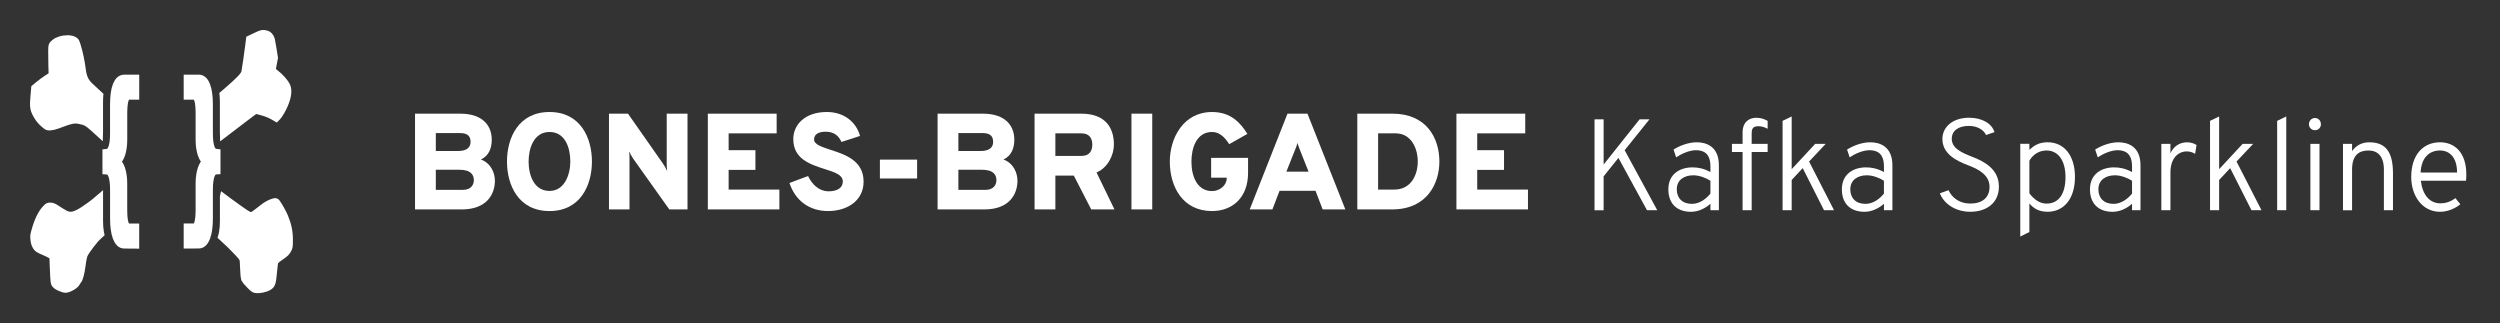 <?xml version="1.0" encoding="UTF-8" standalone="no"?>
<!-- Created with Inkscape (http://www.inkscape.org/) -->

<svg
   xmlns:dc="http://purl.org/dc/elements/1.1/"
   xmlns:cc="http://creativecommons.org/ns#"
   xmlns:rdf="http://www.w3.org/1999/02/22-rdf-syntax-ns#"
   xmlns:svg="http://www.w3.org/2000/svg"
   xmlns="http://www.w3.org/2000/svg"
   xmlns:sodipodi="http://sodipodi.sourceforge.net/DTD/sodipodi-0.dtd"
   xmlns:inkscape="http://www.inkscape.org/namespaces/inkscape"
   width="333.363"
   height="43.098"
   viewBox="0 0 88.202 11.403"
   version="1.1"
   id="svg8"
   inkscape:version="0.92.3 (2405546, 2018-03-11)"
   sodipodi:docname="brand.svg">
  <rect x="0" y="0" width="88.202" height="11.403" fill="#333333" stroke="none"/>
  <defs
     id="defs2" />
  <sodipodi:namedview
     id="base"
     pagecolor="#000000"
     bordercolor="#666666"
     borderopacity="1.0"
     inkscape:pageopacity="0"
     inkscape:pageshadow="2"
     inkscape:zoom="1.979899"
     inkscape:cx="162.00572"
     inkscape:cy="-62.317305"
     inkscape:document-units="mm"
     inkscape:current-layer="text949"
     showgrid="false"
     fit-margin-top="4"
     fit-margin-left="4"
     fit-margin-right="4"
     fit-margin-bottom="4"
     inkscape:window-width="1912"
     inkscape:window-height="1052"
     inkscape:window-x="4"
     inkscape:window-y="4"
     inkscape:window-maximized="1"
     units="px" />
  <g
     inkscape:label="Layer 1"
     inkscape:groupmode="layer"
     id="layer1"
     transform="translate(-131.759,-54.971)">
    <path
       style="fill:#ffffff;stroke:#ffffff;stroke-width:0.221;stroke-miterlimit:4;stroke-dasharray:none;stroke-opacity:1"
       d="m 141.046,56.14 c -0.067,-3.69e-4 -0.134,0.026 -0.326,0.119 l -0.169,0.081 -0.019,0.152 c -0.038,0.312 -0.131,0.956 -0.147,1.022 -0.027,0.112 -0.184,0.276 -0.647,0.677 -0.043,0.037 -0.083,0.072 -0.124,0.106 0.008,0.085 0.013,0.178 0.013,0.279 v 1.049 c 0,0.04 8.3e-4,0.078 0.002,0.115 0.307,-0.236 0.589,-0.451 0.811,-0.617 l 0.333,-0.249 0.138,0.034 c 0.2,0.049 0.348,0.105 0.48,0.181 l 0.116,0.067 0.049,-0.05 c 0.066,-0.067 0.193,-0.286 0.261,-0.452 0.114,-0.276 0.139,-0.494 0.076,-0.645 -0.058,-0.139 -0.24,-0.343 -0.439,-0.493 -0.042,-0.032 -0.077,-0.067 -0.077,-0.079 -2e-4,-0.012 0.017,-0.112 0.039,-0.223 l 0.039,-0.202 -0.053,-0.333 c -0.049,-0.303 -0.057,-0.339 -0.096,-0.404 -0.05,-0.084 -0.101,-0.116 -0.211,-0.132 -0.017,-0.003 -0.033,-0.004 -0.048,-0.004 z m -6.922,0.184 c -0.159,0.003 -0.336,0.052 -0.443,0.141 -0.105,0.087 -0.108,0.093 -0.111,0.318 -0.002,0.109 0.001,0.342 0.006,0.517 l 0.01,0.318 -0.153,0.096 c -0.084,0.053 -0.223,0.154 -0.308,0.225 l -0.155,0.128 -0.025,0.284 c -0.034,0.385 -0.022,0.475 0.093,0.684 0.073,0.134 0.162,0.24 0.291,0.347 0.096,0.08 0.103,0.083 0.203,0.079 0.062,-0.002 0.159,-0.024 0.241,-0.055 0.5,-0.189 0.595,-0.209 0.792,-0.171 0.206,0.04 0.271,0.075 0.493,0.272 0.045,0.04 0.127,0.114 0.224,0.203 7.6e-4,-0.027 0.001,-0.055 0.001,-0.084 v -1.049 c 0,-0.09 0.003,-0.174 0.01,-0.252 -0.146,-0.134 -0.274,-0.252 -0.337,-0.312 -0.186,-0.176 -0.248,-0.313 -0.288,-0.633 -0.029,-0.233 -0.091,-0.53 -0.157,-0.753 -0.053,-0.178 -0.063,-0.2 -0.108,-0.234 -0.057,-0.044 -0.147,-0.066 -0.247,-0.068 -0.01,-2.32e-4 -0.021,-2.66e-4 -0.032,-6.6e-5 z m 5.504,5.585 v 0.859 c 0,0.147 -0.01,0.279 -0.031,0.397 -0.01,0.058 -0.022,0.112 -0.037,0.161 0.234,0.212 0.416,0.39 0.571,0.557 0.205,0.22 0.196,0.2 0.205,0.474 0.009,0.267 0.024,0.414 0.046,0.474 0.009,0.023 0.084,0.113 0.167,0.198 0.13,0.133 0.161,0.157 0.222,0.169 0.128,0.025 0.365,-0.024 0.483,-0.101 0.115,-0.074 0.133,-0.137 0.174,-0.594 0.01,-0.114 0.023,-0.228 0.029,-0.253 0.014,-0.063 0.062,-0.11 0.223,-0.218 0.156,-0.104 0.212,-0.162 0.263,-0.272 0.034,-0.072 0.036,-0.087 0.039,-0.279 0.006,-0.314 -0.042,-0.559 -0.168,-0.866 -0.055,-0.134 -0.209,-0.41 -0.278,-0.5 -0.038,-0.05 -0.044,-0.051 -0.118,-0.034 -0.114,0.027 -0.262,0.105 -0.392,0.208 -0.333,0.261 -0.354,0.275 -0.419,0.275 -0.07,-2.32e-4 -0.166,-0.062 -0.763,-0.496 -0.056,-0.041 -0.133,-0.098 -0.216,-0.16 z m -4.344,0.013 c -0.133,0.115 -0.238,0.199 -0.339,0.274 -0.371,0.273 -0.571,0.371 -0.73,0.355 -0.1,-0.01 -0.155,-0.038 -0.476,-0.245 -0.092,-0.059 -0.132,-0.074 -0.201,-0.076 -0.082,-0.002 -0.09,0.002 -0.172,0.086 -0.158,0.161 -0.291,0.436 -0.391,0.805 -0.042,0.155 -0.044,0.17 -0.034,0.275 0.012,0.132 0.033,0.205 0.077,0.276 0.05,0.081 0.088,0.107 0.268,0.183 0.091,0.039 0.203,0.092 0.247,0.118 l 0.08,0.047 0.008,0.266 c 0.01,0.335 0.029,0.627 0.044,0.674 0.019,0.062 0.086,0.119 0.197,0.167 0.177,0.077 0.228,0.08 0.356,0.023 0.134,-0.061 0.23,-0.137 0.266,-0.21 0.015,-0.03 0.037,-0.065 0.051,-0.077 0.035,-0.032 0.103,-0.285 0.123,-0.459 0.022,-0.19 0.048,-0.327 0.079,-0.425 0.024,-0.077 0.189,-0.31 0.392,-0.553 0.028,-0.033 0.101,-0.104 0.199,-0.194 -0.005,-0.021 -0.009,-0.043 -0.013,-0.066 -0.02,-0.117 -0.031,-0.249 -0.031,-0.397 z"
       id="path879"
       inkscape:connector-curvature="0"
       sodipodi:nodetypes="sccccccssccccccccccccccccsscccccccccccccccsscccccsscscccccccccccccccccccccccccccccccccccccccccccsc" />
    <path
       inkscape:connector-curvature="0"
       d="m 136.138,63.589 q -0.081,0 -0.145,-0.064 -0.063,-0.064 -0.109,-0.183 -0.044,-0.116 -0.068,-0.287 -0.023,-0.168 -0.023,-0.379 v -1.002 q 0,-0.193 -0.019,-0.324 -0.019,-0.134 -0.054,-0.217 -0.035,-0.083 -0.086,-0.119 -0.049,-0.037 -0.11,-0.04 v -0.596 q 0.062,-0.006 0.111,-0.043 0.05,-0.04 0.084,-0.122 0.035,-0.083 0.054,-0.214 0.019,-0.134 0.019,-0.327 v -1.002 q 0,-0.446 0.091,-0.678 0.093,-0.235 0.254,-0.235 h 0.383 v 0.581 h -0.22 q -0.107,0 -0.155,0.159 -0.047,0.159 -0.047,0.48 v 0.92 q 0,0.156 -0.02,0.287 -0.019,0.128 -0.052,0.226 -0.033,0.098 -0.077,0.165 -0.044,0.064 -0.094,0.092 v 0.012 q 0.05,0.031 0.095,0.098 0.044,0.064 0.077,0.165 0.033,0.098 0.051,0.226 0.019,0.125 0.019,0.281 v 0.92 q 0,0.324 0.047,0.48 0.048,0.159 0.155,0.159 h 0.22 v 0.584 z"
       style="font-style:normal;font-variant:normal;font-weight:bold;font-stretch:normal;font-size:220.083px;line-height:1.25;font-family:'Liberation Mono';-inkscape-font-specification:'Liberation Mono Bold';letter-spacing:0px;word-spacing:0px;fill:#ffffff;fill-opacity:1;stroke:#ffffff;stroke-width:0.301;stroke-miterlimit:4;stroke-dasharray:none;stroke-opacity:1"
       id="path919-9" />
    <path
       inkscape:connector-curvature="0"
       d="m 138.39,63.589 v -0.584 h 0.22 q 0.107,0 0.153,-0.159 0.048,-0.156 0.048,-0.48 v -0.92 q 0,-0.156 0.019,-0.281 0.019,-0.128 0.052,-0.226 0.033,-0.101 0.077,-0.165 0.044,-0.067 0.095,-0.098 V 60.665 q -0.049,-0.028 -0.094,-0.092 -0.044,-0.067 -0.077,-0.165 -0.033,-0.098 -0.053,-0.226 -0.019,-0.131 -0.019,-0.287 V 58.975 q 0,-0.321 -0.048,-0.48 -0.047,-0.159 -0.153,-0.159 h -0.22 V 57.755 h 0.383 q 0.162,0 0.253,0.235 0.093,0.232 0.093,0.678 v 1.002 q 0,0.193 0.019,0.327 0.019,0.131 0.053,0.214 0.035,0.083 0.084,0.122 0.05,0.037 0.112,0.043 v 0.596 q -0.061,0.003 -0.111,0.04 -0.049,0.037 -0.084,0.119 -0.035,0.083 -0.054,0.217 -0.019,0.131 -0.019,0.324 v 1.002 q 0,0.211 -0.023,0.379 -0.023,0.171 -0.069,0.287 -0.044,0.119 -0.109,0.183 -0.063,0.064 -0.144,0.064 z"
       style="font-style:normal;font-variant:normal;font-weight:bold;font-stretch:normal;font-size:220.083px;line-height:1.25;font-family:'Liberation Mono';-inkscape-font-specification:'Liberation Mono Bold';letter-spacing:0px;word-spacing:0px;fill:#ffffff;fill-opacity:1;stroke:#ffffff;stroke-width:0.301;stroke-miterlimit:4;stroke-dasharray:none;stroke-opacity:1"
       id="path921-3" />
    <g
       id="text945"
       style="font-style:normal;font-variant:normal;font-weight:900;font-stretch:normal;font-size:8.467px;line-height:1.25;font-family:Overpass;-inkscape-font-specification:'Overpass Heavy';letter-spacing:0px;word-spacing:0px;fill:#ffffff;fill-opacity:1;stroke:none;stroke-width:0.265"
       aria-label="BONES-BRIGADE "
       transform="matrix(0.57,0,0,0.57,54.938,27.436)">
      <path
         inkscape:connector-curvature="0"
         id="path957"
         style="fill:#ffffff;stroke-width:0.265"
         d="m 160.462,55.342 v 5.927 h 2.904 c 1.507,0 2.04,-0.914 2.04,-1.778 0,-0.474 -0.237,-1.075 -0.864,-1.312 0.5,-0.237 0.669,-0.711 0.669,-1.228 0,-0.804 -0.491,-1.609 -1.956,-1.609 z m 2.667,2.311 h -1.38 v -1.109 h 1.516 c 0.542,0 0.635,0.288 0.635,0.55 0,0.339 -0.237,0.559 -0.77,0.559 z m 0.296,2.405 h -1.676 v -1.245 h 1.448 c 0.754,0 0.906,0.339 0.906,0.652 0,0.262 -0.161,0.593 -0.677,0.593 z" />
      <path
         inkscape:connector-curvature="0"
         id="path959"
         style="fill:#ffffff;stroke-width:0.265"
         d="m 168.787,61.37 c 1.913,0 2.625,-1.6 2.625,-3.065 0,-1.465 -0.711,-3.065 -2.625,-3.065 -1.922,0 -2.633,1.6 -2.633,3.065 0,1.465 0.711,3.065 2.633,3.065 z m 0,-1.245 c -0.974,0 -1.295,-0.999 -1.295,-1.82 0,-0.796 0.313,-1.829 1.295,-1.829 0.974,0 1.287,0.991 1.287,1.829 0,0.787 -0.347,1.82 -1.287,1.82 z" />
      <path
         inkscape:connector-curvature="0"
         id="path961"
         style="fill:#ffffff;stroke-width:0.265"
         d="M 177.328,61.268 V 55.342 h -1.287 v 3.099 c 0,0.093 0.008,0.33 0.025,0.449 -0.051,-0.127 -0.186,-0.356 -0.246,-0.44 l -2.176,-3.107 h -1.177 v 5.927 h 1.27 v -3.141 c 0,-0.11 0,-0.305 -0.025,-0.449 0.068,0.135 0.195,0.373 0.254,0.449 l 2.235,3.141 z" />
      <path
         inkscape:connector-curvature="0"
         id="path963"
         style="fill:#ffffff;stroke-width:0.265"
         d="m 178.586,61.268 h 4.428 V 60.041 h -3.141 v -1.219 h 1.659 v -1.219 h -1.659 v -1.041 h 2.972 v -1.219 h -4.259 z" />
      <path
         inkscape:connector-curvature="0"
         id="path965"
         style="fill:#ffffff;stroke-width:0.265"
         d="m 186.017,61.37 c 1.236,0 2.21,-0.669 2.21,-1.82 0,-1.312 -1.16,-1.685 -2.057,-1.973 -0.55,-0.186 -1.008,-0.33 -1.008,-0.635 0,-0.313 0.254,-0.483 0.72,-0.483 0.533,0 0.813,0.271 0.974,0.635 l 1.151,-0.373 c -0.229,-0.838 -0.965,-1.482 -2.057,-1.482 -1.321,0 -2.074,0.762 -2.074,1.676 0,1.236 1.05,1.566 1.939,1.854 0.618,0.195 1.126,0.356 1.126,0.77 0,0.406 -0.356,0.61 -0.889,0.61 -0.542,0 -0.999,-0.389 -1.262,-0.948 l -1.151,0.432 c 0.356,1.084 1.228,1.736 2.379,1.736 z" />
      <path
         inkscape:connector-curvature="0"
         id="path967"
         style="fill:#ffffff;stroke-width:0.265"
         d="m 189.236,59.355 h 2.303 v -1.168 h -2.303 z" />
      <path
         inkscape:connector-curvature="0"
         id="path969"
         style="fill:#ffffff;stroke-width:0.265"
         d="m 192.807,55.342 v 5.927 h 2.904 c 1.507,0 2.04,-0.914 2.04,-1.778 0,-0.474 -0.237,-1.075 -0.864,-1.312 0.5,-0.237 0.669,-0.711 0.669,-1.228 0,-0.804 -0.491,-1.609 -1.956,-1.609 z m 2.667,2.311 h -1.38 v -1.109 h 1.516 c 0.542,0 0.635,0.288 0.635,0.55 0,0.339 -0.237,0.559 -0.77,0.559 z m 0.296,2.405 h -1.676 v -1.245 h 1.448 c 0.754,0 0.906,0.339 0.906,0.652 0,0.262 -0.161,0.593 -0.677,0.593 z" />
      <path
         inkscape:connector-curvature="0"
         id="path971"
         style="fill:#ffffff;stroke-width:0.265"
         d="m 198.81,61.268 h 1.287 V 59.177 h 1.143 l 1.075,2.091 h 1.439 l -1.109,-2.286 c 0.694,-0.288 1.075,-1.075 1.075,-1.727 0,-1.024 -0.508,-1.913 -2.024,-1.913 h -2.887 z m 1.287,-3.31 v -1.397 h 1.617 c 0.516,0 0.669,0.347 0.669,0.694 0,0.373 -0.161,0.703 -0.669,0.703 z" />
      <path
         inkscape:connector-curvature="0"
         id="path973"
         style="fill:#ffffff;stroke-width:0.265"
         d="m 204.806,61.268 h 1.287 V 55.342 h -1.287 z" />
      <path
         inkscape:connector-curvature="0"
         id="path975"
         style="fill:#ffffff;stroke-width:0.265"
         d="m 209.797,61.37 c 1.262,0 2.227,-0.838 2.227,-2.362 v -0.931 h -2.286 v 1.228 h 0.965 v 0.042 c 0,0.423 -0.423,0.787 -0.906,0.787 -0.923,0 -1.278,-0.906 -1.278,-1.829 0,-0.804 0.296,-1.829 1.278,-1.829 0.466,0 0.804,0.347 1.058,0.754 l 1.126,-0.635 c -0.432,-0.694 -1.024,-1.355 -2.184,-1.355 -1.795,0 -2.616,1.634 -2.616,3.065 0,1.549 0.787,3.065 2.616,3.065 z" />
      <path
         inkscape:connector-curvature="0"
         id="path977"
         style="fill:#ffffff;stroke-width:0.265"
         d="m 216.64,61.268 h 1.405 l -2.345,-5.927 h -1.236 l -2.337,5.927 h 1.405 l 0.44,-1.151 h 2.227 z m -0.872,-2.337 h -1.372 l 0.508,-1.278 c 0.059,-0.144 0.144,-0.347 0.178,-0.5 0.042,0.152 0.119,0.356 0.178,0.5 z" />
      <path
         inkscape:connector-curvature="0"
         id="path979"
         style="fill:#ffffff;stroke-width:0.265"
         d="m 218.786,55.342 v 5.927 h 2.151 c 2.176,0 2.929,-1.617 2.929,-2.963 0,-1.482 -0.821,-2.963 -2.896,-2.963 z m 2.286,4.699 h -0.999 v -3.48 h 1.092 c 0.94,0 1.363,0.906 1.363,1.744 0,0.804 -0.398,1.736 -1.456,1.736 z" />
      <path
         inkscape:connector-curvature="0"
         id="path981"
         style="fill:#ffffff;stroke-width:0.265"
         d="m 224.921,61.268 h 4.428 V 60.041 h -3.141 v -1.219 h 1.659 v -1.219 h -1.659 v -1.041 h 2.972 v -1.219 h -4.259 z" />
    </g>
    <g
       id="text949"
       style="font-style:normal;font-variant:normal;font-weight:100;font-stretch:normal;font-size:8.467px;line-height:1.25;font-family:Overpass;-inkscape-font-specification:'Overpass Thin';letter-spacing:0px;word-spacing:0px;fill:#ffffff;fill-opacity:1;stroke:none;stroke-width:0.265"
       aria-label="Kafka Charter"
       transform="matrix(0.57,0,0,0.57,54.938,27.436)">
      <g
         aria-label="Kafka Sparkline"
         style="font-style:normal;font-variant:normal;font-weight:300;font-stretch:normal;font-size:8.039px;line-height:1.25;font-family:Overpass;-inkscape-font-specification:'Overpass Light';letter-spacing:0px;word-spacing:0px;fill:#ffffff;fill-opacity:1;stroke:none;stroke-width:0.123"
         id="text943">
        <path
           d="m 236.717,61.319 h 0.635 l -2.018,-3.714 1.536,-1.913 h -0.611 l -2.227,2.798 v -2.798 h -0.563 v 5.628 h 0.563 v -2.098 l 0.916,-1.142 z"
           style="font-style:normal;font-variant:normal;font-weight:300;font-stretch:normal;font-size:8.039px;font-family:Overpass;-inkscape-font-specification:'Overpass Light';fill:#ffffff;stroke-width:0.123"
           id="path840" />
        <path
           d="m 240.643,61.319 h 0.523 v -2.782 c 0,-1.166 -0.78,-1.423 -1.367,-1.423 -0.563,0 -1.109,0.241 -1.439,0.45 l 0.161,0.482 c 0.305,-0.209 0.812,-0.442 1.222,-0.442 0.458,0 0.9,0.177 0.9,1.005 v 0.346 c -0.402,-0.217 -0.764,-0.289 -1.109,-0.289 -0.78,0 -1.495,0.41 -1.495,1.359 0,0.925 0.571,1.391 1.399,1.391 0.442,0 0.876,-0.201 1.206,-0.498 z m -1.15,-0.394 c -0.595,0 -0.933,-0.362 -0.933,-0.9 0,-0.595 0.474,-0.868 1.029,-0.868 0.354,0 0.788,0.161 1.053,0.338 v 0.796 c -0.249,0.305 -0.651,0.635 -1.15,0.635 z"
           style="font-style:normal;font-variant:normal;font-weight:300;font-stretch:normal;font-size:8.039px;font-family:Overpass;-inkscape-font-specification:'Overpass Light';fill:#ffffff;stroke-width:0.123"
           id="path842" />
        <path
           d="m 243.195,57.717 h 0.989 v -0.506 h -0.989 v -0.611 c 0,-0.225 0.008,-0.482 0.402,-0.482 0.233,0 0.418,0.072 0.587,0.161 v -0.49 c -0.177,-0.096 -0.394,-0.193 -0.699,-0.193 -0.426,0 -0.852,0.241 -0.852,0.916 v 0.699 h -0.659 v 0.506 h 0.659 v 3.602 h 0.563 z"
           style="font-style:normal;font-variant:normal;font-weight:300;font-stretch:normal;font-size:8.039px;font-family:Overpass;-inkscape-font-specification:'Overpass Light';fill:#ffffff;stroke-width:0.123"
           id="path844" />
        <path
           d="m 248.293,61.319 -1.544,-3.015 1.029,-1.093 h -0.651 l -1.455,1.568 v -3.264 l -0.563,0.273 v 5.531 h 0.563 v -1.873 l 0.683,-0.732 1.318,2.605 z"
           style="font-style:normal;font-variant:normal;font-weight:300;font-stretch:normal;font-size:8.039px;font-family:Overpass;-inkscape-font-specification:'Overpass Light';fill:#ffffff;stroke-width:0.123"
           id="path846" />
        <path
           d="m 251.383,61.319 h 0.523 v -2.782 c 0,-1.166 -0.78,-1.423 -1.367,-1.423 -0.563,0 -1.109,0.241 -1.439,0.45 l 0.161,0.482 c 0.305,-0.209 0.812,-0.442 1.222,-0.442 0.458,0 0.9,0.177 0.9,1.005 v 0.346 c -0.402,-0.217 -0.764,-0.289 -1.109,-0.289 -0.78,0 -1.495,0.41 -1.495,1.359 0,0.925 0.571,1.391 1.399,1.391 0.442,0 0.876,-0.201 1.206,-0.498 z m -1.15,-0.394 c -0.595,0 -0.933,-0.362 -0.933,-0.9 0,-0.595 0.474,-0.868 1.029,-0.868 0.354,0 0.788,0.161 1.053,0.338 v 0.796 c -0.249,0.305 -0.651,0.635 -1.15,0.635 z"
           style="font-style:normal;font-variant:normal;font-weight:300;font-stretch:normal;font-size:8.039px;font-family:Overpass;-inkscape-font-specification:'Overpass Light';fill:#ffffff;stroke-width:0.123"
           id="path848" />
        <path
           d="m 256.721,61.415 c 1.037,0 1.777,-0.563 1.777,-1.56 0,-1.053 -0.86,-1.536 -1.624,-1.833 -0.667,-0.257 -1.294,-0.531 -1.294,-1.126 0,-0.482 0.394,-0.796 1.053,-0.796 0.563,0 0.933,0.265 1.069,0.563 l 0.523,-0.177 c -0.153,-0.515 -0.74,-0.892 -1.568,-0.892 -1.045,0 -1.656,0.595 -1.656,1.31 0,0.933 0.86,1.359 1.648,1.656 0.659,0.249 1.27,0.619 1.27,1.31 0,0.675 -0.458,1.037 -1.19,1.037 -0.643,0 -1.126,-0.338 -1.351,-0.828 l -0.531,0.193 c 0.225,0.611 0.925,1.142 1.873,1.142 z"
           style="font-style:normal;font-variant:normal;font-weight:300;font-stretch:normal;font-size:8.039px;font-family:Overpass;-inkscape-font-specification:'Overpass Light';fill:#ffffff;stroke-width:0.123"
           id="path850" />
        <path
           d="m 261.51,61.415 c 0.989,0 1.696,-0.78 1.696,-2.155 0,-1.294 -0.643,-2.147 -1.696,-2.147 -0.555,0 -0.86,0.225 -1.126,0.466 v -0.37 h -0.563 v 5.74 l 0.563,-0.281 v -1.769 c 0.233,0.273 0.547,0.515 1.126,0.515 z m -0.064,-0.506 c -0.442,0 -0.78,-0.273 -1.061,-0.635 v -2.018 c 0.225,-0.402 0.619,-0.635 1.061,-0.635 0.732,0 1.174,0.643 1.174,1.64 0,1.061 -0.426,1.648 -1.174,1.648 z"
           style="font-style:normal;font-variant:normal;font-weight:300;font-stretch:normal;font-size:8.039px;font-family:Overpass;-inkscape-font-specification:'Overpass Light';fill:#ffffff;stroke-width:0.123"
           id="path852" />
        <path
           d="m 266.739,61.319 h 0.523 v -2.782 c 0,-1.166 -0.78,-1.423 -1.367,-1.423 -0.563,0 -1.109,0.241 -1.439,0.45 l 0.161,0.482 c 0.305,-0.209 0.812,-0.442 1.222,-0.442 0.458,0 0.9,0.177 0.9,1.005 v 0.346 c -0.402,-0.217 -0.764,-0.289 -1.109,-0.289 -0.78,0 -1.495,0.41 -1.495,1.359 0,0.925 0.571,1.391 1.399,1.391 0.442,0 0.876,-0.201 1.206,-0.498 z m -1.15,-0.394 c -0.595,0 -0.933,-0.362 -0.933,-0.9 0,-0.595 0.474,-0.868 1.029,-0.868 0.354,0 0.788,0.161 1.053,0.338 v 0.796 c -0.249,0.305 -0.651,0.635 -1.15,0.635 z"
           style="font-style:normal;font-variant:normal;font-weight:300;font-stretch:normal;font-size:8.039px;font-family:Overpass;-inkscape-font-specification:'Overpass Light';fill:#ffffff;stroke-width:0.123"
           id="path854" />
        <path
           d="m 268.552,61.319 h 0.563 v -2.323 c 0,-1.013 0.587,-1.318 0.997,-1.318 0.265,0 0.426,0.088 0.531,0.153 l 0.088,-0.547 c -0.113,-0.08 -0.322,-0.169 -0.579,-0.169 -0.506,0 -0.852,0.281 -1.037,0.675 v -0.579 h -0.563 z"
           style="font-style:normal;font-variant:normal;font-weight:300;font-stretch:normal;font-size:8.039px;font-family:Overpass;-inkscape-font-specification:'Overpass Light';fill:#ffffff;stroke-width:0.123"
           id="path856" />
        <path
           d="m 274.751,61.319 -1.544,-3.015 1.029,-1.093 h -0.651 l -1.455,1.568 v -3.264 l -0.563,0.273 v 5.531 h 0.563 v -1.873 l 0.683,-0.732 1.318,2.605 z"
           style="font-style:normal;font-variant:normal;font-weight:300;font-stretch:normal;font-size:8.039px;font-family:Overpass;-inkscape-font-specification:'Overpass Light';fill:#ffffff;stroke-width:0.123"
           id="path858" />
        <path
           d="m 275.721,61.319 h 0.563 v -5.804 l -0.563,0.273 z"
           style="font-style:normal;font-variant:normal;font-weight:300;font-stretch:normal;font-size:8.039px;font-family:Overpass;-inkscape-font-specification:'Overpass Light';fill:#ffffff;stroke-width:0.123"
           id="path860" />
        <path
           d="m 278.059,56.367 c 0.217,0 0.37,-0.161 0.37,-0.37 0,-0.217 -0.153,-0.386 -0.37,-0.386 -0.209,0 -0.37,0.169 -0.37,0.386 0,0.209 0.161,0.37 0.37,0.37 z m -0.281,4.952 h 0.563 v -4.108 h -0.563 z"
           style="font-style:normal;font-variant:normal;font-weight:300;font-stretch:normal;font-size:8.039px;font-family:Overpass;-inkscape-font-specification:'Overpass Light';fill:#ffffff;stroke-width:0.123"
           id="path862" />
        <path
           d="m 282.327,61.319 h 0.563 v -2.275 c 0,-1.359 -0.466,-1.929 -1.471,-1.929 -0.434,0 -0.804,0.177 -1.061,0.547 v -0.45 h -0.563 v 4.108 h 0.563 v -2.524 c 0,-0.892 0.434,-1.174 1.013,-1.174 0.547,0 0.957,0.322 0.957,1.19 z"
           style="font-style:normal;font-variant:normal;font-weight:300;font-stretch:normal;font-size:8.039px;font-family:Overpass;-inkscape-font-specification:'Overpass Light';fill:#ffffff;stroke-width:0.123"
           id="path864" />
        <path
           d="m 285.805,61.415 c 0.474,0 0.933,-0.201 1.254,-0.466 l -0.305,-0.378 c -0.314,0.233 -0.627,0.322 -0.925,0.322 -0.699,0 -1.117,-0.563 -1.214,-1.399 h 2.798 c 0.016,-0.177 0.016,-0.305 0.016,-0.394 0,-1.383 -0.748,-1.986 -1.624,-1.986 -1.053,0 -1.785,0.78 -1.785,2.147 0,1.158 0.675,2.155 1.785,2.155 z m -1.206,-2.428 c 0.048,-0.933 0.547,-1.367 1.206,-1.367 0.434,0 1.045,0.257 1.053,1.367 z"
           style="font-style:normal;font-variant:normal;font-weight:300;font-stretch:normal;font-size:8.039px;font-family:Overpass;-inkscape-font-specification:'Overpass Light';fill:#ffffff;stroke-width:0.123"
           id="path866" />
      </g>
    </g>
  </g>
</svg>
